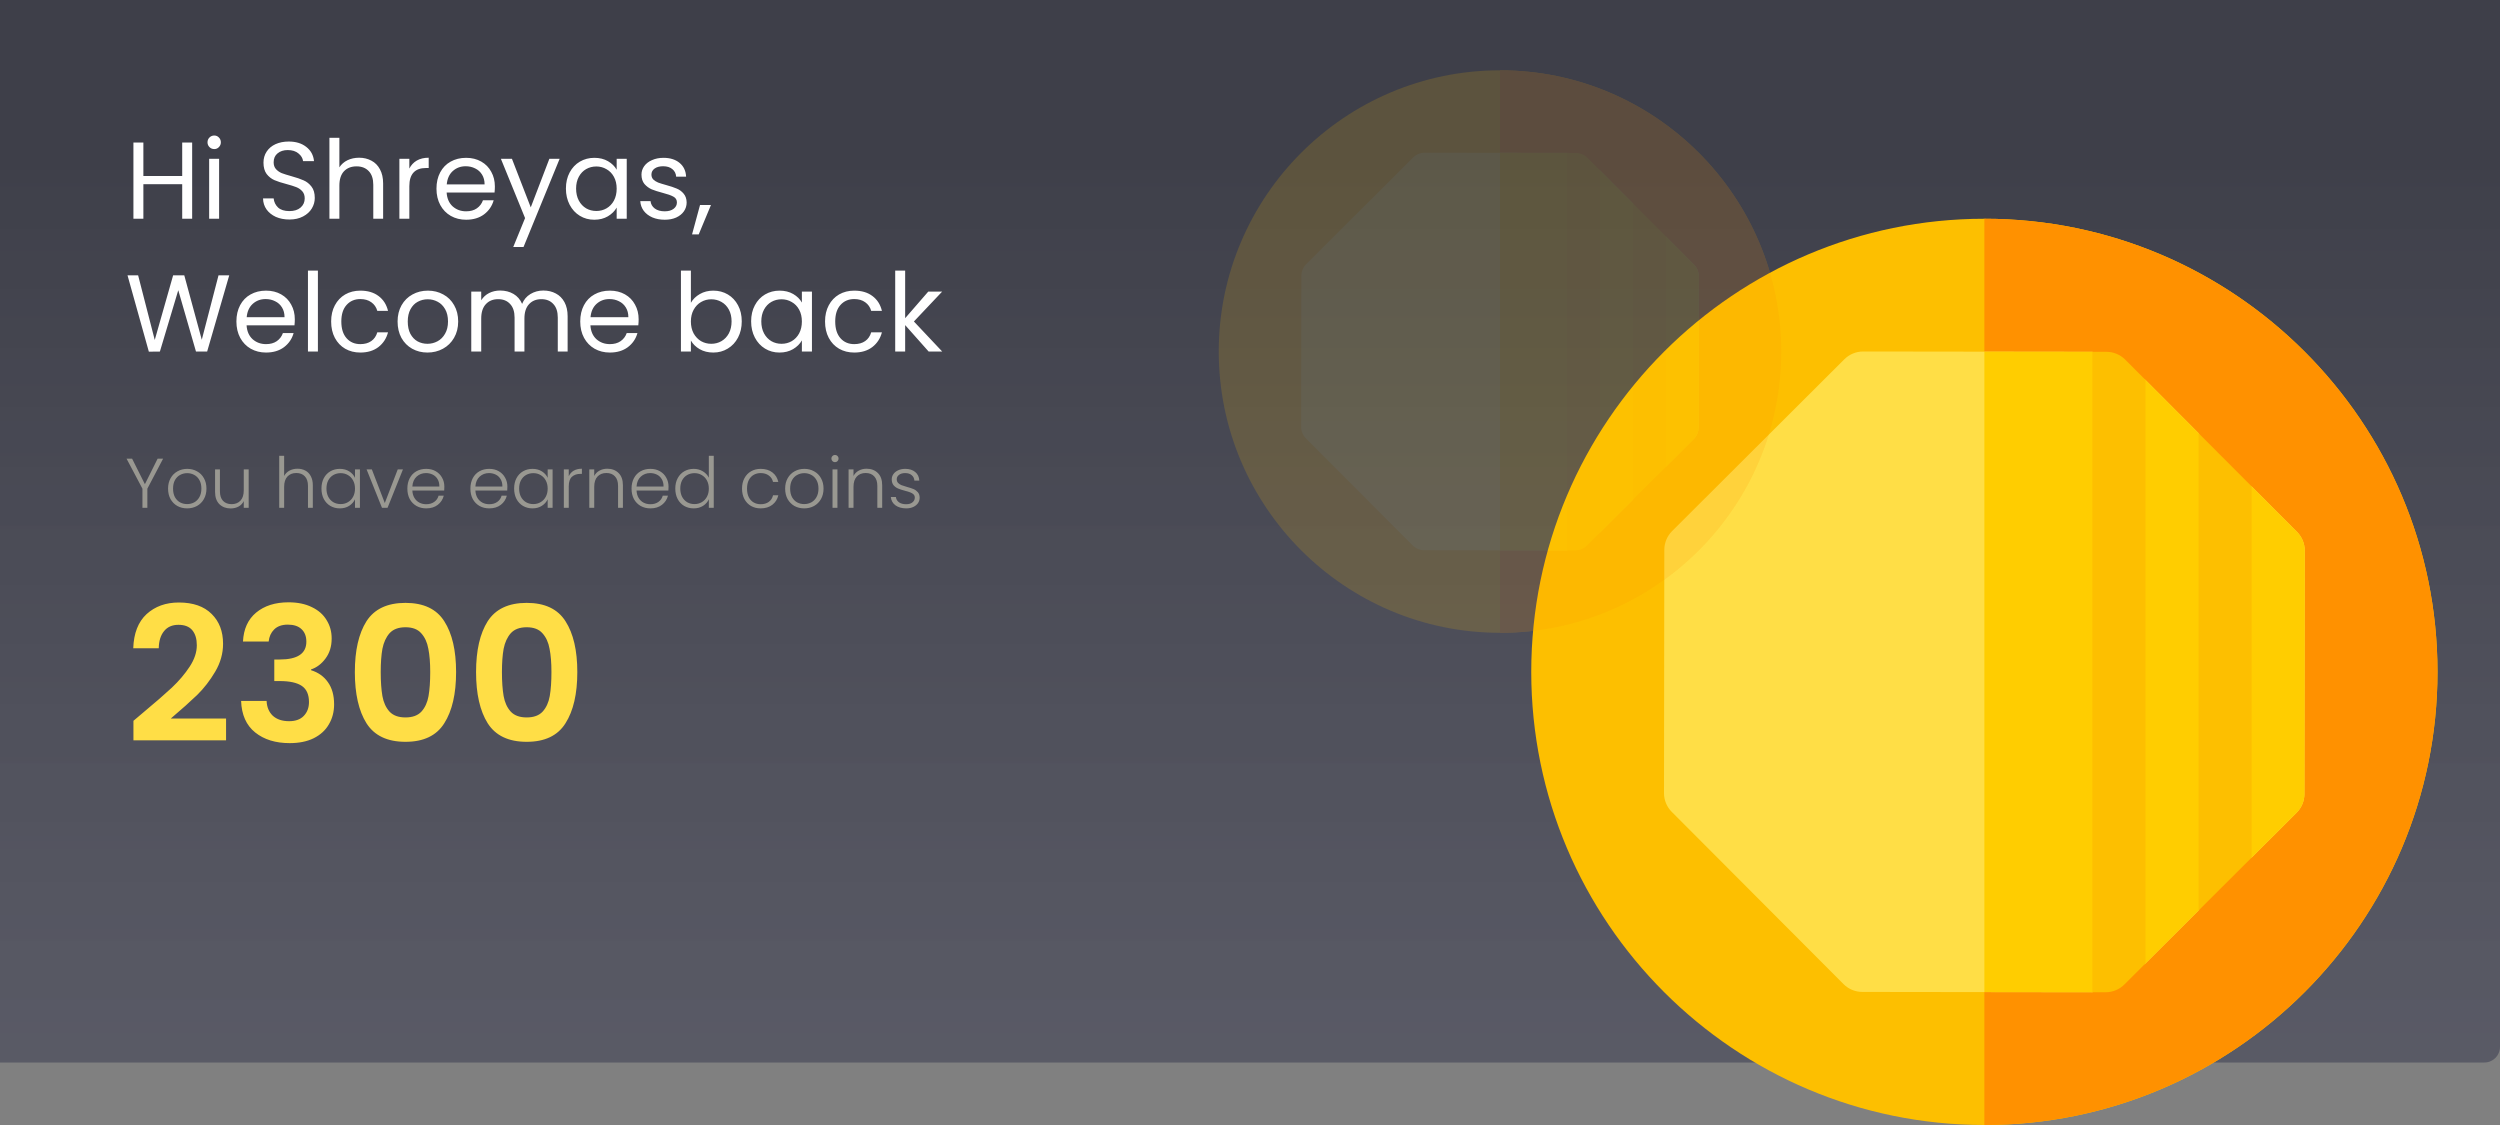 <svg xmlns="http://www.w3.org/2000/svg" width="320" height="144" fill="none" viewBox="0 0 320 144">
    <rect x="0" y="0" width="320" height="144" fill="#808080" stroke="none"/>
    <path fill="url(#paint0_linear)" d="M0 0h320v134c0 1.105-.895 2-2 2H0V0z"/>
    <path fill="#FDBF00" d="M254 144c-31.981 0-58-26.019-58-58s26.019-58 58-58 58 26.019 58 58-26.019 58-58 58z"/>
    <path fill="#FF9100" d="M254 28v116c31.981 0 58-26.019 58-58s-26.019-58-58-58z"/>
    <path fill="#FFDE46" d="M267.82 127.006l-29.444-.039c-.901-.001-1.765-.361-2.402-.999l-21.99-22.048c-.636-.638-.993-1.503-.992-2.404l.041-31.14c.001-.901.361-1.765.999-2.401l22.048-21.99c.637-.636 1.5-.993 2.399-.993h.005l29.336.039 6.797 3.6 6.797 6.814 3.895 8.732 2.902-1.917 5.804 5.82c.637.638.994 1.503.993 2.404l-.041 31.14c-.001.901-.361 1.765-.999 2.402l-5.757 5.742-3.399-1.55-3.398 8.329-6.797 6.779-6.797 3.68z"/>
    <path fill="#FFCD00" d="M294.016 68.08l-5.805-5.82-2.902 1.918-3.895-8.733-6.797-6.815-6.797-3.6-13.82-.017v81.974l13.82.019 6.797-3.68 6.797-6.779 3.399-8.329 3.398 1.55 5.757-5.742c.638-.637.998-1.501.999-2.402l.041-31.14c.001-.901-.356-1.766-.992-2.404z"/>
    <path fill="#FDBF00" d="M281.414 116.547l6.797-6.779V62.26l-6.797-6.815v61.102zM274.617 123.326V48.63l-2.591-2.599c-.637-.638-1.501-.997-2.402-.998l-1.804-.002v81.975l1.696.002h.005c.899 0 1.762-.357 2.399-.992l2.697-2.69z"/>
    <g opacity=".16">
        <path fill="#FDBF00" d="M192 81c-19.85 0-36-16.15-36-36s16.15-36 36-36 36 16.15 36 36-16.15 36-36 36z"/>
        <path fill="#FF9100" d="M192 9v72c19.85 0 36-16.15 36-36S211.85 9 192 9z"/>
        <path fill="#FFDE46" d="M200.578 70.452l-18.276-.024c-.559-.001-1.095-.224-1.49-.62l-13.649-13.685c-.395-.396-.617-.933-.616-1.492l.025-19.328c.001-.56.224-1.096.62-1.491l13.685-13.65c.396-.394.931-.615 1.49-.615h.003l18.208.024 4.219 2.234 4.219 4.23 2.417 5.42 1.801-1.19 3.603 3.612c.395.396.617.933.616 1.492l-.025 19.328c-.001.56-.224 1.096-.62 1.491l-3.574 3.564-2.109-.962-2.109 5.17-4.219 4.208-4.219 2.284z"/>
        <path fill="#FFCD00" d="M216.837 33.877l-3.603-3.612-1.801 1.19-2.417-5.42-4.219-4.23-4.219-2.234-8.578-.012V70.44l8.578.012 4.219-2.284 4.219-4.208 2.109-5.17 2.109.962 3.574-3.564c.396-.395.619-.931.62-1.49l.025-19.329c.001-.56-.221-1.096-.616-1.492z"/>
        <path fill="#FDBF00" d="M209.016 63.96l4.218-4.208V30.265l-4.218-4.23V63.96zM204.797 68.168V21.805l-1.609-1.613c-.395-.396-.931-.62-1.491-.62l-1.119-.001v50.88l1.053.002h.003c.558 0 1.094-.221 1.489-.616l1.674-1.67z"/>
    </g>
    <path fill="#fff" d="M24.596 18.242V28h-1.274v-4.424h-4.97V28h-1.274v-9.758h1.274v4.284h4.97v-4.284h1.274zm2.833.84c-.242 0-.448-.084-.616-.252-.168-.168-.252-.373-.252-.616s.084-.448.252-.616c.168-.168.374-.252.616-.252.234 0 .43.084.588.252.168.168.252.373.252.616s-.084.448-.252.616c-.158.168-.354.252-.588.252zm.616 1.246V28h-1.274v-7.672h1.274zm8.998 7.77c-.644 0-1.223-.112-1.736-.336-.504-.233-.9-.55-1.19-.952-.29-.41-.439-.882-.448-1.414h1.358c.047.457.233.845.56 1.162.336.308.821.462 1.456.462.607 0 1.083-.15 1.428-.448.355-.308.532-.7.532-1.176 0-.373-.103-.677-.308-.91-.205-.233-.462-.41-.77-.532-.308-.121-.723-.252-1.246-.392-.644-.168-1.162-.336-1.554-.504-.383-.168-.714-.43-.994-.784-.27-.364-.406-.85-.406-1.456 0-.532.135-1.003.406-1.414.27-.41.649-.728 1.134-.952.495-.224 1.06-.336 1.694-.336.915 0 1.661.229 2.24.686.588.457.92 1.064.994 1.82h-1.4c-.047-.373-.243-.7-.588-.98-.345-.29-.803-.434-1.372-.434-.532 0-.966.14-1.302.42-.336.27-.504.653-.504 1.148 0 .355.098.644.294.868.205.224.453.397.742.518.299.112.714.243 1.246.392.644.177 1.162.355 1.554.532.392.168.728.434 1.008.798.28.355.42.84.42 1.456 0 .476-.126.924-.378 1.344-.252.42-.625.76-1.12 1.022-.495.261-1.078.392-1.75.392zm8.93-7.91c.58 0 1.102.126 1.569.378.467.243.83.611 1.092 1.106.27.495.406 1.097.406 1.806V28h-1.26v-4.34c0-.765-.191-1.349-.574-1.75-.383-.41-.905-.616-1.568-.616-.672 0-1.209.21-1.61.63-.392.42-.588 1.031-.588 1.834V28h-1.274V17.64h1.274v3.78c.252-.392.597-.695 1.036-.91.448-.215.947-.322 1.498-.322zm6.422 1.386c.224-.439.541-.78.952-1.022.42-.243.929-.364 1.526-.364v1.316h-.336c-1.428 0-2.142.775-2.142 2.324V28h-1.274v-7.672h1.274v1.246zm10.949 2.296c0 .243-.014.5-.042.77H57.17c.046.756.303 1.349.77 1.778.476.42 1.05.63 1.722.63.55 0 1.008-.126 1.372-.378.373-.261.634-.607.784-1.036h1.372c-.206.737-.616 1.34-1.232 1.806-.616.457-1.382.686-2.296.686-.728 0-1.382-.163-1.96-.49-.57-.327-1.018-.789-1.344-1.386-.327-.607-.49-1.307-.49-2.1 0-.793.158-1.489.476-2.086.317-.597.76-1.055 1.33-1.372.578-.327 1.241-.49 1.988-.49.728 0 1.372.159 1.932.476.56.317.989.756 1.288 1.316.308.55.462 1.176.462 1.876zm-1.316-.266c0-.485-.108-.9-.322-1.246-.215-.355-.509-.62-.882-.798-.364-.187-.77-.28-1.218-.28-.644 0-1.195.205-1.652.616-.448.41-.705.98-.77 1.708h4.844zm9.605-3.276l-4.62 11.284h-1.316l1.512-3.696-3.094-7.588h1.414l2.408 6.216 2.38-6.216h1.316zm.805 3.808c0-.784.159-1.47.476-2.058.317-.597.751-1.06 1.302-1.386.56-.327 1.18-.49 1.862-.49.672 0 1.255.145 1.75.434.495.29.863.653 1.106 1.092v-1.4h1.288V28h-1.288v-1.428c-.252.448-.63.821-1.134 1.12-.495.29-1.073.434-1.736.434-.681 0-1.297-.168-1.848-.504-.55-.336-.985-.807-1.302-1.414-.317-.607-.476-1.297-.476-2.072zm6.496.014c0-.579-.117-1.083-.35-1.512-.233-.43-.55-.756-.952-.98-.392-.233-.826-.35-1.302-.35-.476 0-.91.112-1.302.336-.392.224-.705.55-.938.98-.233.43-.35.933-.35 1.512 0 .588.117 1.101.35 1.54.233.43.546.76.938.994.392.224.826.336 1.302.336.476 0 .91-.112 1.302-.336.401-.233.719-.565.952-.994.233-.439.35-.947.35-1.526zm6.157 3.976c-.588 0-1.115-.098-1.582-.294-.467-.205-.835-.485-1.106-.84-.27-.364-.42-.78-.448-1.246h1.316c.037.383.215.695.532.938.326.243.751.364 1.274.364.485 0 .868-.107 1.148-.322.28-.215.42-.485.42-.812 0-.336-.15-.583-.448-.742-.299-.168-.76-.331-1.386-.49-.57-.15-1.036-.299-1.4-.448-.355-.159-.663-.387-.924-.686-.252-.308-.378-.71-.378-1.204 0-.392.117-.751.35-1.078.233-.327.564-.583.994-.77.43-.196.92-.294 1.47-.294.85 0 1.535.215 2.058.644.523.43.803 1.017.84 1.764h-1.274c-.028-.401-.191-.723-.49-.966-.29-.243-.681-.364-1.176-.364-.457 0-.822.098-1.092.294-.27.196-.406.453-.406.77 0 .252.08.462.238.63.168.159.373.29.616.392.252.093.597.2 1.036.322.55.15.999.299 1.344.448.345.14.64.355.882.644.252.29.383.667.392 1.134 0 .42-.117.798-.35 1.134-.233.336-.565.602-.994.798-.42.187-.906.28-1.456.28zm5.914-1.89l-1.568 3.766h-.854l1.022-3.766h1.4zm-61.663 9.006L26.514 45h-1.428l-2.268-7.854L20.466 45l-1.414.014-2.73-9.772h1.358l2.128 8.274 2.352-8.274h1.428l2.24 8.246 2.142-8.246h1.372zm8.394 5.628c0 .243-.014.5-.042.77h-6.132c.047.756.303 1.349.77 1.778.476.42 1.05.63 1.722.63.55 0 1.008-.126 1.372-.378.373-.261.635-.607.784-1.036h1.372c-.205.737-.616 1.34-1.232 1.806-.616.457-1.381.686-2.296.686-.728 0-1.381-.163-1.96-.49-.57-.327-1.017-.789-1.344-1.386-.326-.607-.49-1.307-.49-2.1 0-.793.159-1.489.476-2.086.317-.597.76-1.055 1.33-1.372.579-.327 1.241-.49 1.988-.49.728 0 1.372.159 1.932.476.56.317.99.756 1.288 1.316.308.55.462 1.176.462 1.876zm-1.316-.266c0-.485-.107-.9-.322-1.246-.215-.355-.508-.62-.882-.798-.364-.187-.77-.28-1.218-.28-.644 0-1.194.205-1.652.616-.448.41-.704.98-.77 1.708h4.844zm4.272-5.964V45h-1.274V34.64h1.274zm1.695 6.51c0-.793.159-1.484.476-2.072.318-.597.756-1.06 1.316-1.386.57-.327 1.218-.49 1.946-.49.943 0 1.718.229 2.324.686.616.457 1.022 1.092 1.218 1.904h-1.372c-.13-.467-.387-.835-.77-1.106-.373-.27-.84-.406-1.4-.406-.728 0-1.316.252-1.764.756-.448.495-.672 1.2-.672 2.114 0 .924.224 1.638.672 2.142.448.504 1.036.756 1.764.756.56 0 1.027-.13 1.4-.392.373-.261.63-.635.77-1.12h1.372c-.205.784-.616 1.414-1.232 1.89-.616.467-1.386.7-2.31.7-.728 0-1.377-.163-1.946-.49-.56-.327-.998-.789-1.316-1.386-.317-.597-.476-1.297-.476-2.1zm12.326 3.976c-.719 0-1.372-.163-1.96-.49-.579-.327-1.036-.789-1.372-1.386-.327-.607-.49-1.307-.49-2.1 0-.784.168-1.475.504-2.072.345-.607.812-1.069 1.4-1.386.588-.327 1.246-.49 1.974-.49s1.386.163 1.974.49c.588.317 1.05.775 1.386 1.372.345.597.518 1.293.518 2.086 0 .793-.177 1.493-.532 2.1-.345.597-.817 1.06-1.414 1.386-.597.327-1.26.49-1.988.49zm0-1.12c.457 0 .887-.107 1.288-.322.401-.215.723-.537.966-.966.252-.43.378-.952.378-1.568 0-.616-.121-1.139-.364-1.568-.243-.43-.56-.747-.952-.952-.392-.215-.817-.322-1.274-.322-.467 0-.896.107-1.288.322-.383.205-.69.523-.924.952-.233.43-.35.952-.35 1.568 0 .625.112 1.153.336 1.582.233.43.541.751.924.966.383.205.803.308 1.26.308zm14.835-6.818c.597 0 1.13.126 1.596.378.467.243.835.611 1.106 1.106.27.495.406 1.097.406 1.806V45h-1.26v-4.34c0-.765-.191-1.349-.574-1.75-.373-.41-.882-.616-1.526-.616-.663 0-1.19.215-1.582.644-.392.42-.588 1.031-.588 1.834V45h-1.26v-4.34c0-.765-.191-1.349-.574-1.75-.373-.41-.882-.616-1.526-.616-.663 0-1.19.215-1.582.644-.392.42-.588 1.031-.588 1.834V45h-1.274v-7.672h1.274v1.106c.252-.401.588-.71 1.008-.924.43-.215.9-.322 1.414-.322.644 0 1.213.145 1.708.434.495.29.864.714 1.106 1.274.215-.541.57-.961 1.064-1.26.495-.299 1.046-.448 1.652-.448zm12.198 3.682c0 .243-.014.5-.042.77h-6.132c.047.756.303 1.349.77 1.778.476.42 1.05.63 1.722.63.55 0 1.008-.126 1.372-.378.373-.261.635-.607.784-1.036h1.372c-.205.737-.616 1.34-1.232 1.806-.616.457-1.381.686-2.296.686-.728 0-1.381-.163-1.96-.49-.57-.327-1.017-.789-1.344-1.386-.327-.607-.49-1.307-.49-2.1 0-.793.159-1.489.476-2.086.317-.597.76-1.055 1.33-1.372.579-.327 1.241-.49 1.988-.49.728 0 1.372.159 1.932.476.56.317.99.756 1.288 1.316.308.55.462 1.176.462 1.876zm-1.316-.266c0-.485-.107-.9-.322-1.246-.215-.355-.509-.62-.882-.798-.364-.187-.77-.28-1.218-.28-.644 0-1.195.205-1.652.616-.448.41-.705.98-.77 1.708h4.844zm8.004-1.848c.261-.457.644-.83 1.148-1.12.504-.29 1.078-.434 1.722-.434.69 0 1.311.163 1.862.49.55.327.985.789 1.302 1.386.317.588.476 1.274.476 2.058 0 .775-.159 1.465-.476 2.072-.317.607-.756 1.078-1.316 1.414-.55.336-1.167.504-1.848.504-.663 0-1.246-.145-1.75-.434-.495-.29-.868-.658-1.12-1.106V45H87.16V34.64h1.274v4.116zm5.208 2.38c0-.579-.117-1.083-.35-1.512-.233-.43-.55-.756-.952-.98-.392-.224-.826-.336-1.302-.336-.467 0-.9.117-1.302.35-.392.224-.71.555-.952.994-.233.43-.35.929-.35 1.498 0 .579.117 1.087.35 1.526.243.43.56.76.952.994.401.224.835.336 1.302.336.476 0 .91-.112 1.302-.336.401-.233.719-.565.952-.994.233-.439.35-.952.35-1.54zm2.503 0c0-.784.159-1.47.476-2.058.317-.597.751-1.06 1.302-1.386.56-.327 1.18-.49 1.862-.49.672 0 1.255.145 1.75.434.495.29.863.653 1.106 1.092v-1.4h1.288V45h-1.288v-1.428c-.252.448-.63.821-1.134 1.12-.495.29-1.073.434-1.736.434-.681 0-1.297-.168-1.848-.504-.55-.336-.985-.807-1.302-1.414-.317-.607-.476-1.297-.476-2.072zm6.496.014c0-.579-.117-1.083-.35-1.512-.233-.43-.551-.756-.952-.98-.392-.233-.826-.35-1.302-.35-.476 0-.91.112-1.302.336-.392.224-.705.55-.938.98-.233.43-.35.933-.35 1.512 0 .588.117 1.101.35 1.54.233.43.546.76.938.994.392.224.826.336 1.302.336.476 0 .91-.112 1.302-.336.401-.233.719-.565.952-.994.233-.439.35-.947.35-1.526zm2.965 0c0-.793.159-1.484.476-2.072.317-.597.756-1.06 1.316-1.386.569-.327 1.218-.49 1.946-.49.943 0 1.717.229 2.324.686.616.457 1.022 1.092 1.218 1.904h-1.372c-.131-.467-.387-.835-.77-1.106-.373-.27-.84-.406-1.4-.406-.728 0-1.316.252-1.764.756-.448.495-.672 1.2-.672 2.114 0 .924.224 1.638.672 2.142.448.504 1.036.756 1.764.756.56 0 1.027-.13 1.4-.392.373-.261.63-.635.77-1.12h1.372c-.205.784-.616 1.414-1.232 1.89-.616.467-1.386.7-2.31.7-.728 0-1.377-.163-1.946-.49-.56-.327-.999-.789-1.316-1.386-.317-.597-.476-1.297-.476-2.1zM118.87 45l-3.01-3.388V45h-1.274V34.64h1.274v6.09l2.954-3.402h1.778l-3.612 3.822 3.626 3.85h-1.736z"/>
    <path fill="#999891" d="M20.878 58.709l-2.016 3.843V65h-.63v-2.448l-2.034-3.843h.711l1.638 3.267 1.629-3.267h.702zm3.073 6.363c-.462 0-.879-.102-1.25-.306-.367-.21-.658-.504-.874-.882-.21-.384-.315-.831-.315-1.341s.108-.954.324-1.332c.216-.384.51-.678.882-.882.372-.21.79-.315 1.251-.315.462 0 .88.105 1.251.315.378.204.672.498.882.882.216.378.324.822.324 1.332 0 .504-.108.948-.324 1.332-.216.384-.513.681-.89.891-.379.204-.799.306-1.26.306zm0-.549c.324 0 .624-.072.9-.216.276-.15.498-.372.666-.666.174-.3.261-.666.261-1.098 0-.432-.084-.795-.252-1.089-.168-.3-.39-.522-.666-.666-.276-.15-.576-.225-.9-.225-.324 0-.624.075-.9.225-.276.144-.498.366-.666.666-.162.294-.243.657-.243 1.089 0 .432.081.798.243 1.098.168.294.387.516.657.666.276.144.576.216.9.216zm7.88-4.437V65h-.63v-.864c-.143.306-.366.54-.666.702-.3.162-.636.243-1.008.243-.588 0-1.068-.18-1.44-.54-.372-.366-.558-.894-.558-1.584v-2.871h.622v2.799c0 .534.131.942.396 1.224.27.282.636.423 1.098.423.474 0 .852-.15 1.134-.45.282-.3.422-.741.422-1.323v-2.673h.63zm6.249-.09c.372 0 .705.078.998.234.3.156.534.396.703.72.174.318.26.708.26 1.17V65h-.62v-2.808c0-.534-.136-.942-.405-1.224-.264-.282-.627-.423-1.09-.423-.474 0-.852.15-1.134.45-.282.3-.422.741-.422 1.323V65h-.63v-6.66h.63v2.583c.156-.294.384-.522.684-.684.305-.162.648-.243 1.026-.243zm3.067 2.538c0-.504.099-.945.297-1.323.204-.384.483-.678.837-.882.36-.21.765-.315 1.215-.315.468 0 .87.108 1.206.324.342.216.588.492.738.828v-1.08h.63V65h-.63v-1.089c-.156.336-.405.615-.747.837-.336.216-.738.324-1.206.324-.444 0-.846-.105-1.206-.315-.354-.21-.633-.507-.837-.891-.198-.384-.297-.828-.297-1.332zm4.293.009c0-.396-.081-.744-.243-1.044-.162-.3-.384-.531-.666-.693-.276-.162-.582-.243-.918-.243-.348 0-.66.078-.936.234-.276.156-.495.384-.657.684-.156.294-.234.645-.234 1.053 0 .402.078.756.234 1.062.162.3.38.531.657.693.276.156.588.234.936.234.336 0 .642-.081.918-.243.282-.162.504-.393.666-.693.162-.3.243-.648.243-1.044zm3.814 1.845l1.656-4.302h.666L49.606 65h-.712l-1.97-4.914h.674l1.656 4.302zm7.622-2.097c0 .216-.006.381-.018.495h-4.077c.018.372.108.69.27.954.162.264.375.465.639.603.264.132.552.198.864.198.408 0 .75-.099 1.026-.297.282-.198.468-.465.558-.801h.666c-.12.48-.378.873-.774 1.179-.39.3-.882.45-1.476.45-.462 0-.876-.102-1.242-.306-.366-.21-.654-.504-.864-.882-.204-.384-.306-.831-.306-1.341s.102-.957.306-1.341c.204-.384.489-.678.855-.882.366-.204.783-.306 1.251-.306.468 0 .876.102 1.224.306.354.204.624.48.81.828.192.342.288.723.288 1.143zm-.639-.018c.006-.366-.069-.678-.225-.936-.15-.258-.357-.453-.621-.585-.264-.132-.552-.198-.864-.198-.468 0-.867.15-1.197.45-.33.3-.513.723-.549 1.269h3.456zm8.707.018c0 .216-.006.381-.018.495H60.85c.018.372.108.69.27.954.162.264.375.465.64.603.263.132.551.198.863.198.408 0 .75-.099 1.026-.297.282-.198.468-.465.558-.801h.666c-.12.48-.378.873-.774 1.179-.39.3-.882.45-1.476.45-.462 0-.876-.102-1.242-.306-.366-.21-.654-.504-.864-.882-.204-.384-.306-.831-.306-1.341s.102-.957.306-1.341c.204-.384.49-.678.855-.882.366-.204.783-.306 1.251-.306.468 0 .876.102 1.224.306.354.204.624.48.81.828.192.342.288.723.288 1.143zm-.639-.018c.006-.366-.069-.678-.225-.936-.15-.258-.357-.453-.62-.585-.265-.132-.553-.198-.865-.198-.468 0-.867.15-1.197.45-.33.3-.513.723-.549 1.269h3.456zm1.504.261c0-.504.099-.945.297-1.323.204-.384.483-.678.837-.882.36-.21.765-.315 1.215-.315.468 0 .87.108 1.206.324.342.216.588.492.738.828v-1.08h.63V65h-.63v-1.089c-.156.336-.405.615-.747.837-.336.216-.738.324-1.206.324-.444 0-.846-.105-1.206-.315-.354-.21-.633-.507-.837-.891-.198-.384-.297-.828-.297-1.332zm4.293.009c0-.396-.081-.744-.243-1.044-.162-.3-.384-.531-.666-.693-.276-.162-.582-.243-.918-.243-.348 0-.66.078-.936.234-.276.156-.495.384-.657.684-.156.294-.234.645-.234 1.053 0 .402.078.756.234 1.062.162.3.381.531.657.693.276.156.588.234.936.234.336 0 .642-.081.918-.243.282-.162.504-.393.666-.693.162-.3.243-.648.243-1.044zm2.698-1.584c.138-.306.348-.543.63-.711.288-.168.64-.252 1.053-.252v.657h-.17c-.457 0-.823.123-1.099.369s-.414.657-.414 1.233V65h-.63v-4.914h.63v.873zm4.935-.963c.588 0 1.068.183 1.44.549.372.36.558.885.558 1.575V65h-.621v-2.808c0-.534-.135-.942-.405-1.224-.264-.282-.627-.423-1.09-.423-.473 0-.851.15-1.133.45-.282.3-.423.741-.423 1.323V65h-.63v-4.914h.63v.837c.156-.3.38-.528.675-.684.294-.162.627-.243.999-.243zm7.837 2.295c0 .216-.006.381-.018.495h-4.077c.018.372.108.69.27.954.162.264.375.465.64.603.263.132.551.198.863.198.408 0 .75-.099 1.026-.297.282-.198.468-.465.558-.801h.666c-.12.48-.378.873-.774 1.179-.39.3-.882.45-1.476.45-.462 0-.876-.102-1.242-.306-.366-.21-.654-.504-.864-.882-.204-.384-.306-.831-.306-1.341s.102-.957.306-1.341c.204-.384.49-.678.855-.882.366-.204.783-.306 1.251-.306.468 0 .876.102 1.224.306.354.204.624.48.81.828.192.342.288.723.288 1.143zm-.639-.018c.006-.366-.069-.678-.225-.936-.15-.258-.357-.453-.62-.585-.265-.132-.553-.198-.865-.198-.468 0-.867.15-1.197.45-.33.3-.513.723-.549 1.269h3.456zm1.504.261c0-.504.102-.945.306-1.323.204-.384.483-.678.837-.882.36-.21.765-.315 1.215-.315.432 0 .822.105 1.17.315.348.21.603.483.765.819V58.34h.63V65h-.63v-1.098c-.15.342-.396.624-.738.846-.342.216-.744.324-1.206.324-.45 0-.855-.105-1.215-.315-.354-.21-.633-.507-.837-.891-.198-.384-.297-.828-.297-1.332zm4.293.009c0-.396-.081-.744-.243-1.044-.162-.3-.384-.531-.666-.693-.276-.162-.582-.243-.918-.243-.348 0-.66.078-.936.234-.276.156-.495.384-.657.684-.156.294-.234.645-.234 1.053 0 .402.078.756.234 1.062.162.3.38.531.657.693.276.156.588.234.936.234.336 0 .642-.081.918-.243.282-.162.504-.393.666-.693.162-.3.243-.648.243-1.044zm4.25 0c0-.51.102-.954.306-1.332.204-.384.486-.678.846-.882.36-.21.77-.315 1.233-.315.606 0 1.104.15 1.494.45.396.3.65.708.765 1.224h-.675c-.084-.354-.267-.63-.55-.828-.275-.204-.62-.306-1.034-.306-.33 0-.627.075-.891.225-.264.15-.474.375-.63.675-.15.294-.225.657-.225 1.089 0 .432.075.798.225 1.098.156.3.366.525.63.675.264.15.56.225.89.225.415 0 .76-.099 1.036-.297.282-.204.465-.486.549-.846h.675c-.114.504-.37.909-.765 1.215-.396.306-.894.459-1.494.459-.462 0-.873-.102-1.233-.306-.36-.21-.642-.504-.846-.882-.204-.384-.306-.831-.306-1.341zm7.958 2.529c-.462 0-.879-.102-1.251-.306-.366-.21-.657-.504-.873-.882-.21-.384-.315-.831-.315-1.341s.108-.954.324-1.332c.216-.384.51-.678.882-.882.372-.21.789-.315 1.251-.315.462 0 .879.105 1.251.315.378.204.672.498.882.882.216.378.324.822.324 1.332 0 .504-.108.948-.324 1.332-.216.384-.513.681-.891.891-.378.204-.798.306-1.26.306zm0-.549c.324 0 .624-.072.9-.216.276-.15.498-.372.666-.666.174-.3.261-.666.261-1.098 0-.432-.084-.795-.252-1.089-.168-.3-.39-.522-.666-.666-.276-.15-.576-.225-.9-.225-.324 0-.624.075-.9.225-.276.144-.498.366-.666.666-.162.294-.243.657-.243 1.089 0 .432.081.798.243 1.098.168.294.387.516.657.666.276.144.576.216.9.216zm3.939-5.364c-.126 0-.234-.045-.324-.135-.09-.09-.135-.201-.135-.333s.045-.24.135-.324c.09-.09.198-.135.324-.135s.234.045.324.135c.09.084.135.192.135.324s-.045.243-.135.333c-.09.09-.198.135-.324.135zm.315.927V65h-.63v-4.914h.63zm3.73-.09c.588 0 1.068.183 1.44.549.372.36.558.885.558 1.575V65h-.621v-2.808c0-.534-.135-.942-.405-1.224-.264-.282-.627-.423-1.089-.423-.474 0-.852.15-1.134.45-.282.3-.423.741-.423 1.323V65h-.63v-4.914h.63v.837c.156-.3.381-.528.675-.684.294-.162.627-.243.999-.243zm5.084 5.076c-.564 0-1.026-.129-1.386-.387-.354-.264-.552-.621-.594-1.071h.648c.03.276.159.501.387.675.234.168.546.252.936.252.342 0 .609-.081.801-.243.198-.162.297-.363.297-.603 0-.168-.054-.306-.162-.414-.108-.108-.246-.192-.414-.252-.162-.066-.384-.135-.666-.207-.366-.096-.663-.192-.891-.288-.228-.096-.423-.237-.585-.423-.156-.192-.234-.447-.234-.765 0-.24.072-.462.216-.666.144-.204.348-.366.612-.486s.564-.18.9-.18c.528 0 .954.135 1.278.405.324.264.498.63.522 1.098h-.63c-.018-.288-.132-.519-.342-.693-.204-.18-.486-.27-.846-.27-.318 0-.576.075-.774.225-.198.15-.297.336-.297.558 0 .192.057.351.171.477.12.12.267.216.441.288.174.066.408.141.702.225.354.096.636.189.846.279.21.09.39.222.54.396.15.174.228.405.234.693 0 .264-.072.501-.216.711-.144.204-.345.366-.603.486s-.555.18-.891.18z"/>
    <path fill="#FFDE46" d="M18.328 91.208c1.536-1.28 2.76-2.344 3.672-3.192.912-.864 1.672-1.76 2.28-2.688.608-.928.912-1.84.912-2.736 0-.816-.192-1.456-.576-1.92-.384-.464-.976-.696-1.776-.696s-1.416.272-1.848.816c-.432.528-.656 1.256-.672 2.184h-3.264c.064-1.92.632-3.376 1.704-4.368 1.088-.992 2.464-1.488 4.128-1.488 1.824 0 3.224.488 4.2 1.464.976.96 1.464 2.232 1.464 3.816 0 1.248-.336 2.44-1.008 3.576-.672 1.136-1.44 2.128-2.304 2.976-.864.832-1.992 1.84-3.384 3.024h7.08v2.784H17.08v-2.496l1.248-1.056zm12.773-9.096c.08-1.6.64-2.832 1.68-3.696 1.056-.88 2.44-1.32 4.152-1.32 1.168 0 2.168.208 3 .624.832.4 1.456.952 1.872 1.656.432.688.648 1.472.648 2.352 0 1.008-.264 1.864-.792 2.568-.512.688-1.128 1.152-1.848 1.392v.096c.928.288 1.648.8 2.16 1.536.528.736.792 1.68.792 2.832 0 .96-.224 1.816-.672 2.568-.432.752-1.08 1.344-1.944 1.776-.848.416-1.872.624-3.072.624-1.808 0-3.28-.456-4.416-1.368-1.136-.912-1.736-2.256-1.8-4.032h3.264c.032.784.296 1.416.792 1.896.512.464 1.208.696 2.088.696.816 0 1.44-.224 1.872-.672.448-.464.672-1.056.672-1.776 0-.96-.304-1.648-.912-2.064-.608-.416-1.552-.624-2.832-.624h-.696v-2.76h.696c2.272 0 3.408-.76 3.408-2.28 0-.688-.208-1.224-.624-1.608-.4-.384-.984-.576-1.752-.576-.752 0-1.336.208-1.752.624-.4.4-.632.912-.696 1.536h-3.288zm14.32 3.912c0-2.768.495-4.936 1.487-6.504 1.008-1.568 2.672-2.352 4.992-2.352s3.976.784 4.968 2.352c1.008 1.568 1.512 3.736 1.512 6.504 0 2.784-.504 4.968-1.512 6.552-.992 1.584-2.648 2.376-4.968 2.376s-3.984-.792-4.992-2.376c-.992-1.584-1.488-3.768-1.488-6.552zm9.647 0c0-1.184-.08-2.176-.24-2.976-.144-.816-.448-1.48-.912-1.992-.448-.512-1.12-.768-2.016-.768-.896 0-1.576.256-2.04.768-.448.512-.752 1.176-.912 1.992-.144.8-.216 1.792-.216 2.976 0 1.216.072 2.24.216 3.072.144.816.448 1.48.912 1.992.464.496 1.144.744 2.04.744.896 0 1.576-.248 2.04-.744.464-.512.768-1.176.912-1.992.144-.832.216-1.856.216-3.072zm5.868 0c0-2.768.496-4.936 1.488-6.504 1.008-1.568 2.672-2.352 4.992-2.352s3.976.784 4.968 2.352c1.008 1.568 1.512 3.736 1.512 6.504 0 2.784-.504 4.968-1.512 6.552-.992 1.584-2.648 2.376-4.968 2.376s-3.984-.792-4.992-2.376c-.992-1.584-1.488-3.768-1.488-6.552zm9.648 0c0-1.184-.08-2.176-.24-2.976-.144-.816-.448-1.48-.912-1.992-.448-.512-1.12-.768-2.016-.768-.896 0-1.576.256-2.04.768-.448.512-.752 1.176-.912 1.992-.144.8-.216 1.792-.216 2.976 0 1.216.072 2.24.216 3.072.144.816.448 1.48.912 1.992.464.496 1.144.744 2.04.744.896 0 1.576-.248 2.04-.744.464-.512.768-1.176.912-1.992.144-.832.216-1.856.216-3.072z"/>
    <defs>
        <linearGradient id="paint0_linear" x1="160" x2="160" y1="0" y2="136" gradientUnits="userSpaceOnUse">
            <stop offset=".146" stop-color="#3E3F49"/>
            <stop offset="1" stop-color="#545562" stop-opacity=".88"/>
        </linearGradient>
    </defs>
</svg>
